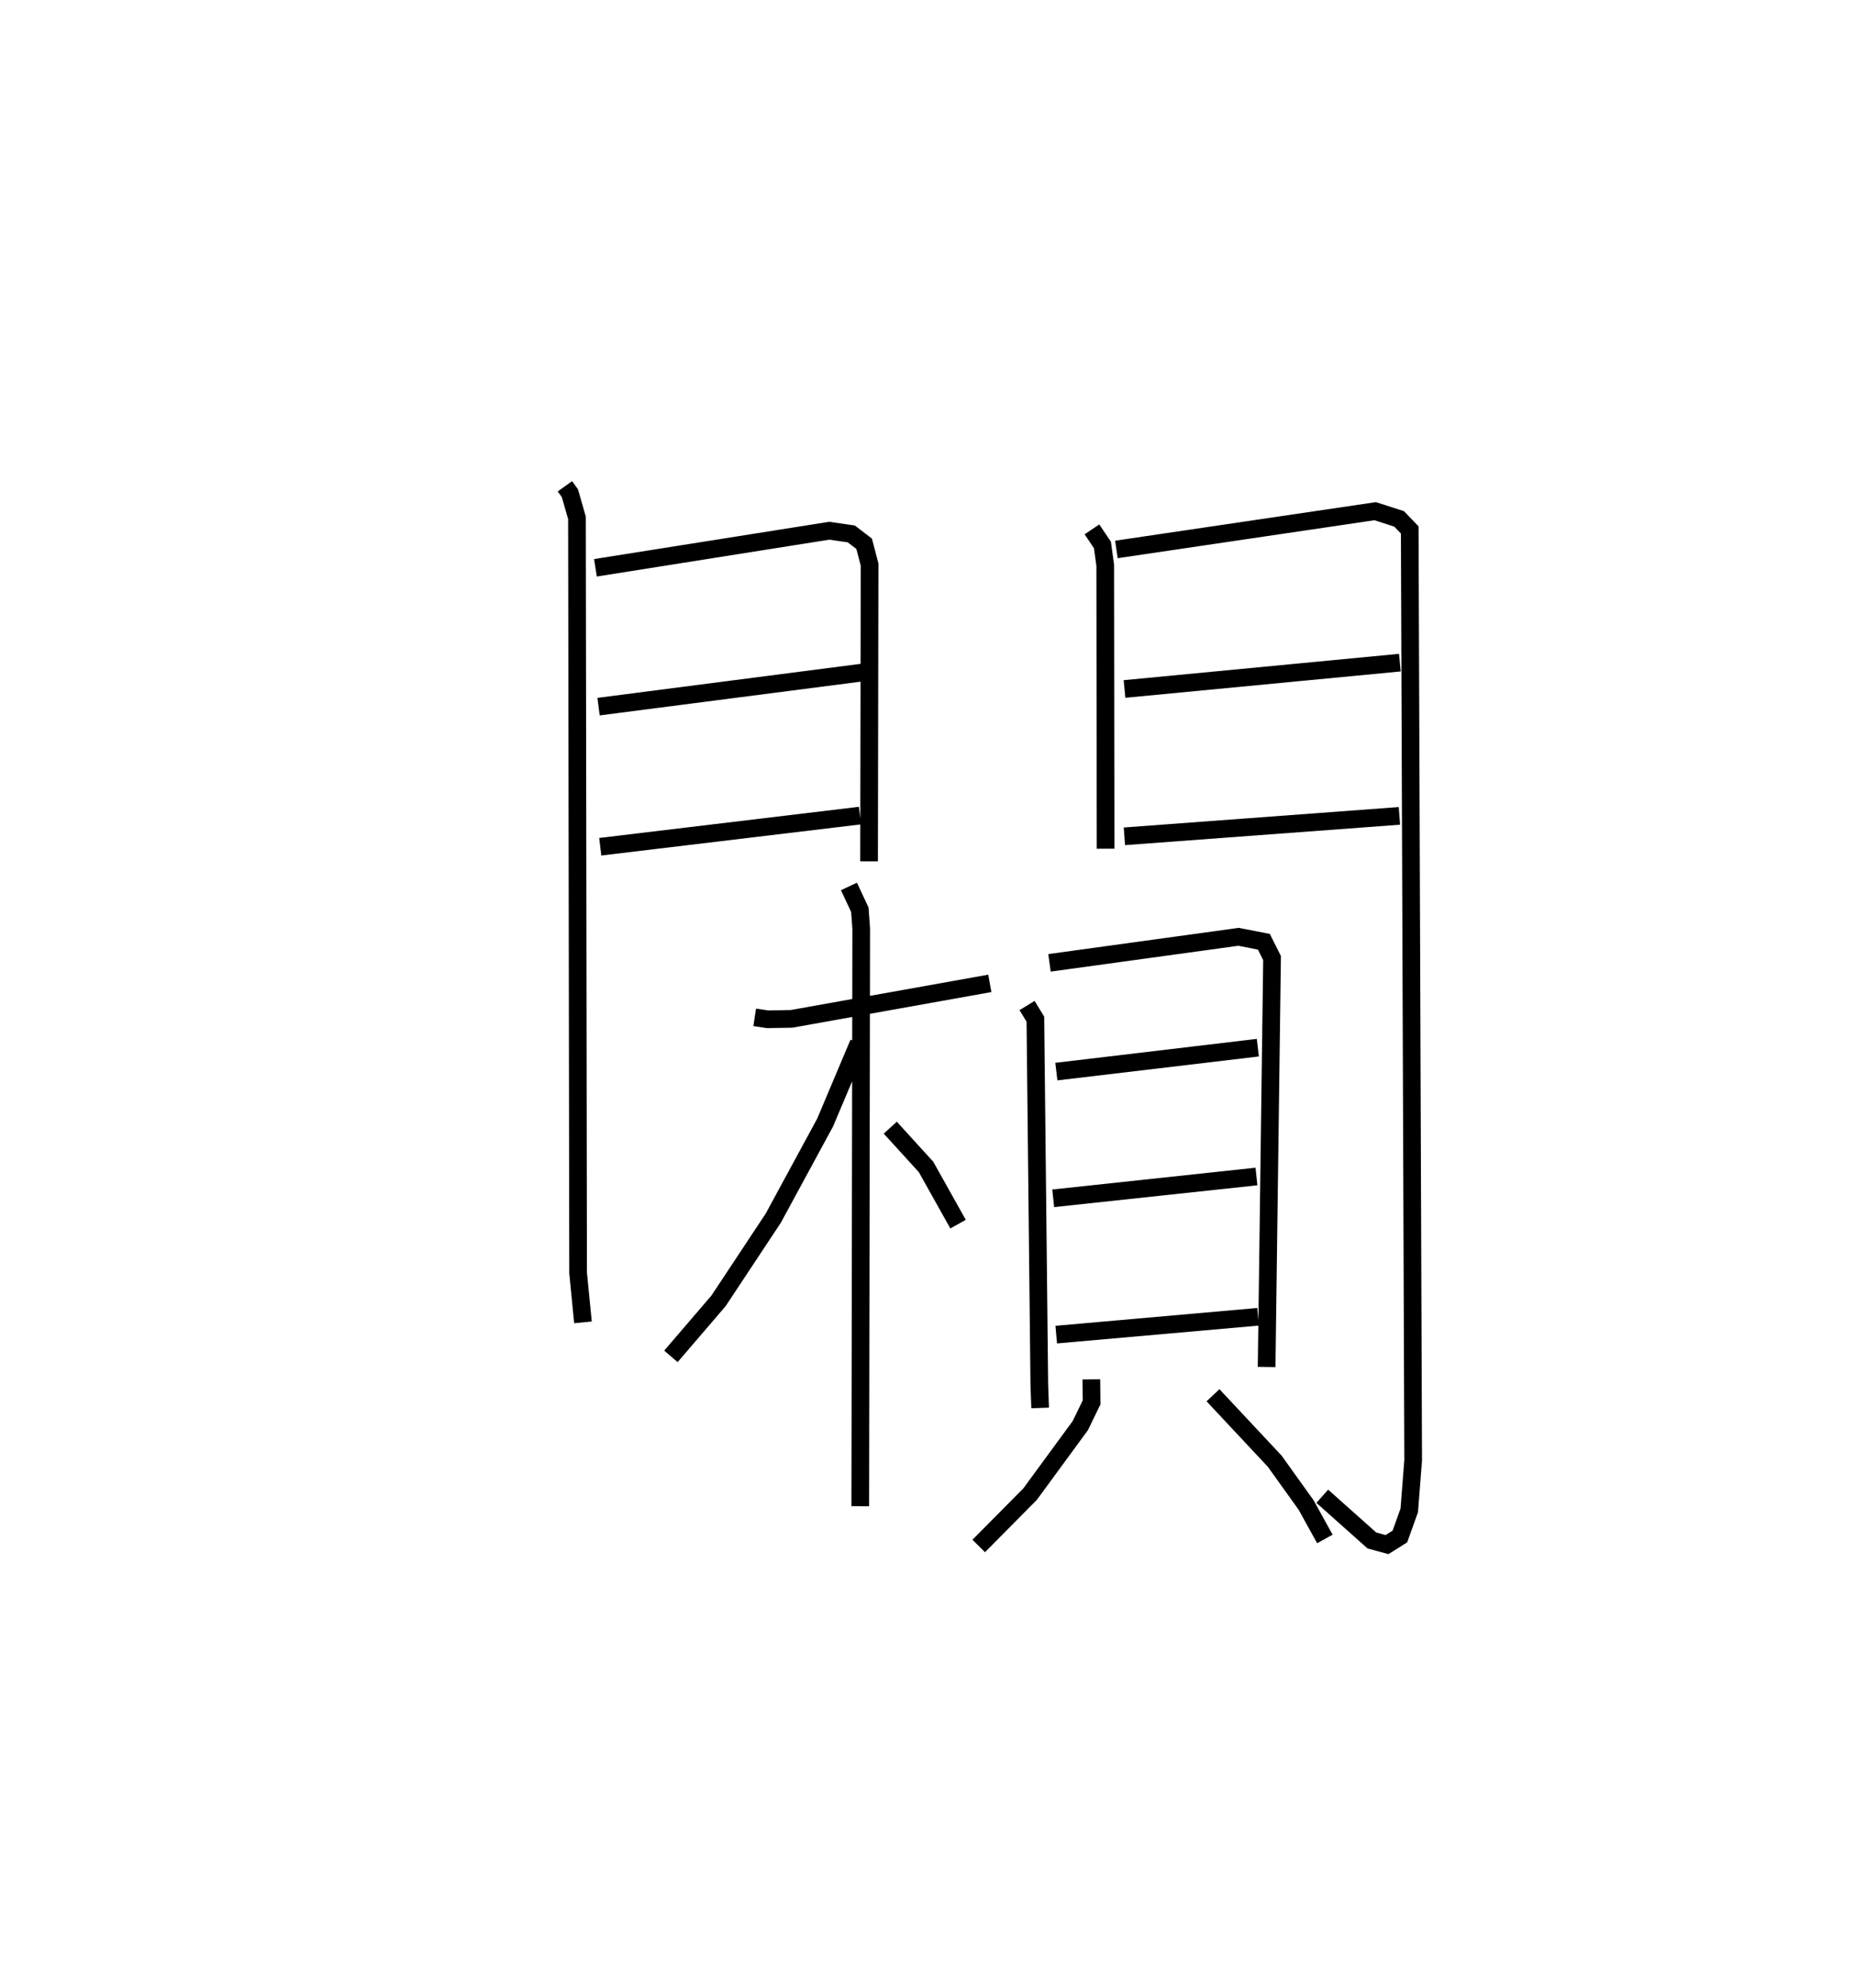 <?xml version="1.0" encoding="utf-8" ?>
<svg baseProfile="full" height="112.431" version="1.1" width="104.952" xmlns="http://www.w3.org/2000/svg" xmlns:ev="http://www.w3.org/2001/xml-events" xmlns:xlink="http://www.w3.org/1999/xlink"><defs /><rect fill="white" height="112.431" width="104.952" x="0" y="0" /><path d="M25,25 m0.0,0.0 m6.962,2.5 l0.282,0.393 0.399,1.39 l0.065,42.702 0.275,2.796 m0.706,-42.671 l13.227,-2.096 1.247,0.179 l0.729,0.558 0.307,1.174 l-0.029,16.787 m-15.305,-8.751 l15.022,-1.941 m-14.926,9.864 l14.694,-1.761 m13.125,-16.186 l0.594,0.881 0.158,1.154 l0.02,16.024 m0.612,-16.924 l14.64,-2.164 1.355,0.436 l0.601,0.625 0.194,52.607 l-0.221,2.837 -0.53,1.479 l-0.729,0.457 -0.857,-0.234 l-2.805,-2.499 m-11.189,-45.653 l15.578,-1.49 m-15.585,9.822 l15.56,-1.156 m-36.476,11.393 l0.725,0.109 1.359,-0.023 l11.218,-2.007 m-7.97,-5.481 l0.617,1.319 0.077,1.073 l-0.054,32.658 m-0.092,-26.189 l-1.897,4.493 -2.936,5.41 l-3.093,4.669 -2.695,3.142 m12.411,-12.934 l2.023,2.22 1.812,3.236 m3.903,-12.363 l0.471,0.769 0.223,20.665 l0.047,1.324 m0.529,-25.172 l10.698,-1.472 1.431,0.28 l0.463,0.922 -0.307,23.126 m-11.897,-16.705 l11.4,-1.353 m-11.578,8.518 l11.5,-1.233 m-11.328,8.942 l11.42,-1.009 m-9.435,3.539 l0.017,1.295 -0.639,1.318 l-2.845,3.881 -2.904,2.928 m13.256,-8.523 l3.495,3.734 1.771,2.472 l1.063,1.921 " fill="none" stroke="black" stroke-width="1" /></svg>